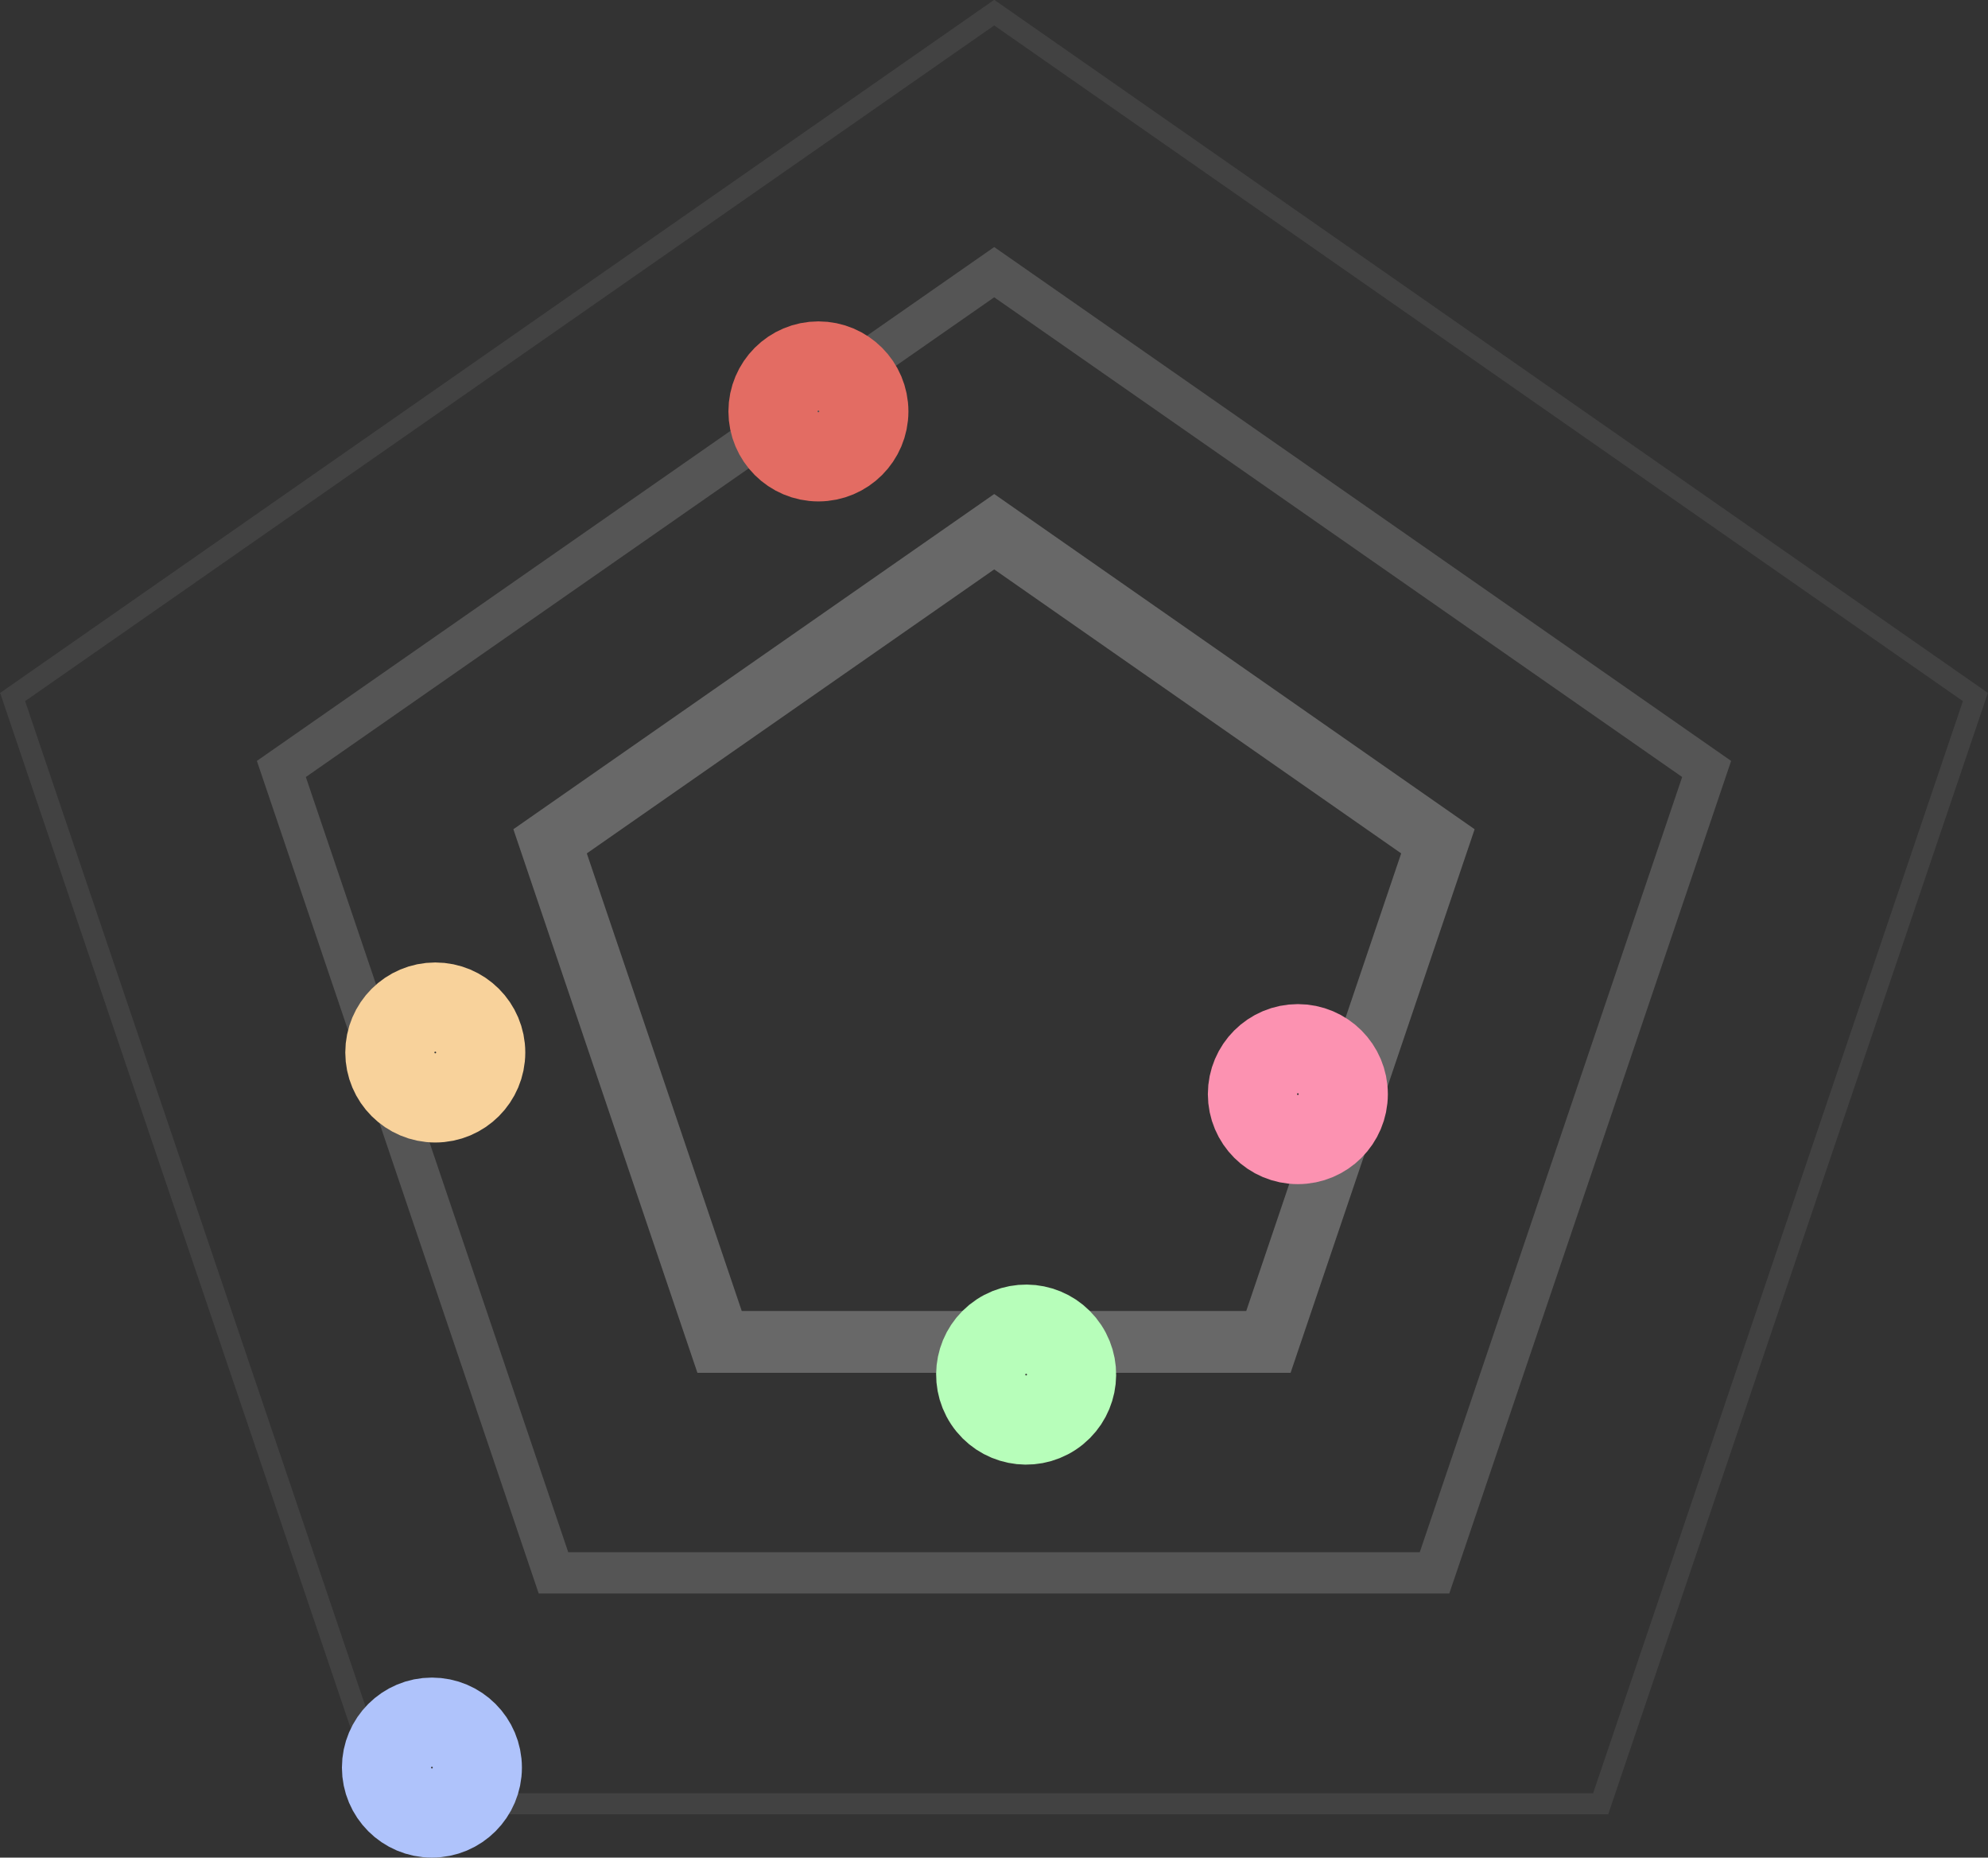 <svg xmlns="http://www.w3.org/2000/svg" viewBox="0 0 47.27 44.16"><rect x="0" y="0" width="47.27" height="44.16" fill="#333333" stroke="none"/><defs><style>.cls-1,.cls-2,.cls-3,.cls-4,.cls-5,.cls-6,.cls-7,.cls-8{fill:none;stroke-miterlimit:10;}.cls-1{stroke:#424242;stroke-width:0.5px;}.cls-2{stroke:#555;stroke-width:0.98px;}.cls-3{stroke:#686868;stroke-width:1.47px;}.cls-4{stroke:#f8d29b;}.cls-4,.cls-5,.cls-6,.cls-7,.cls-8{stroke-width:2.12px;}.cls-5{stroke:#e36c63;}.cls-6{stroke:#b7feba;}.cls-7{stroke:#afc3fb;}.cls-8{stroke:#fc92b1;}</style></defs><title>Personality_Icon</title><g id="Layer_2" data-name="Layer 2"><g id="Clean_Site" data-name="Clean Site"><polygon class="cls-1" points="23.64 0.3 0.3 16.57 9.21 42.88 38.06 42.88 46.97 16.57 23.64 0.3"/><polygon class="cls-2" points="23.64 6.47 6.69 18.28 13.16 37.39 34.11 37.39 40.58 18.28 23.64 6.47"/><polygon class="cls-3" points="23.64 12.64 13.08 20 17.11 31.9 30.16 31.9 34.19 20 23.64 12.64"/><ellipse class="cls-4" cx="10.35" cy="25.02" rx="1.08" ry="1.08"/><ellipse class="cls-5" cx="19.46" cy="9.78" rx="1.08" ry="1.08"/><ellipse class="cls-6" cx="24.4" cy="32.68" rx="1.08" ry="1.08" transform="translate(-13.98 18.88) rotate(-33.48)"/><ellipse class="cls-7" cx="10.27" cy="42.02" rx="1.08" ry="1.08"/><ellipse class="cls-8" cx="30.86" cy="26.01" rx="1.08" ry="1.08"/></g></g></svg>